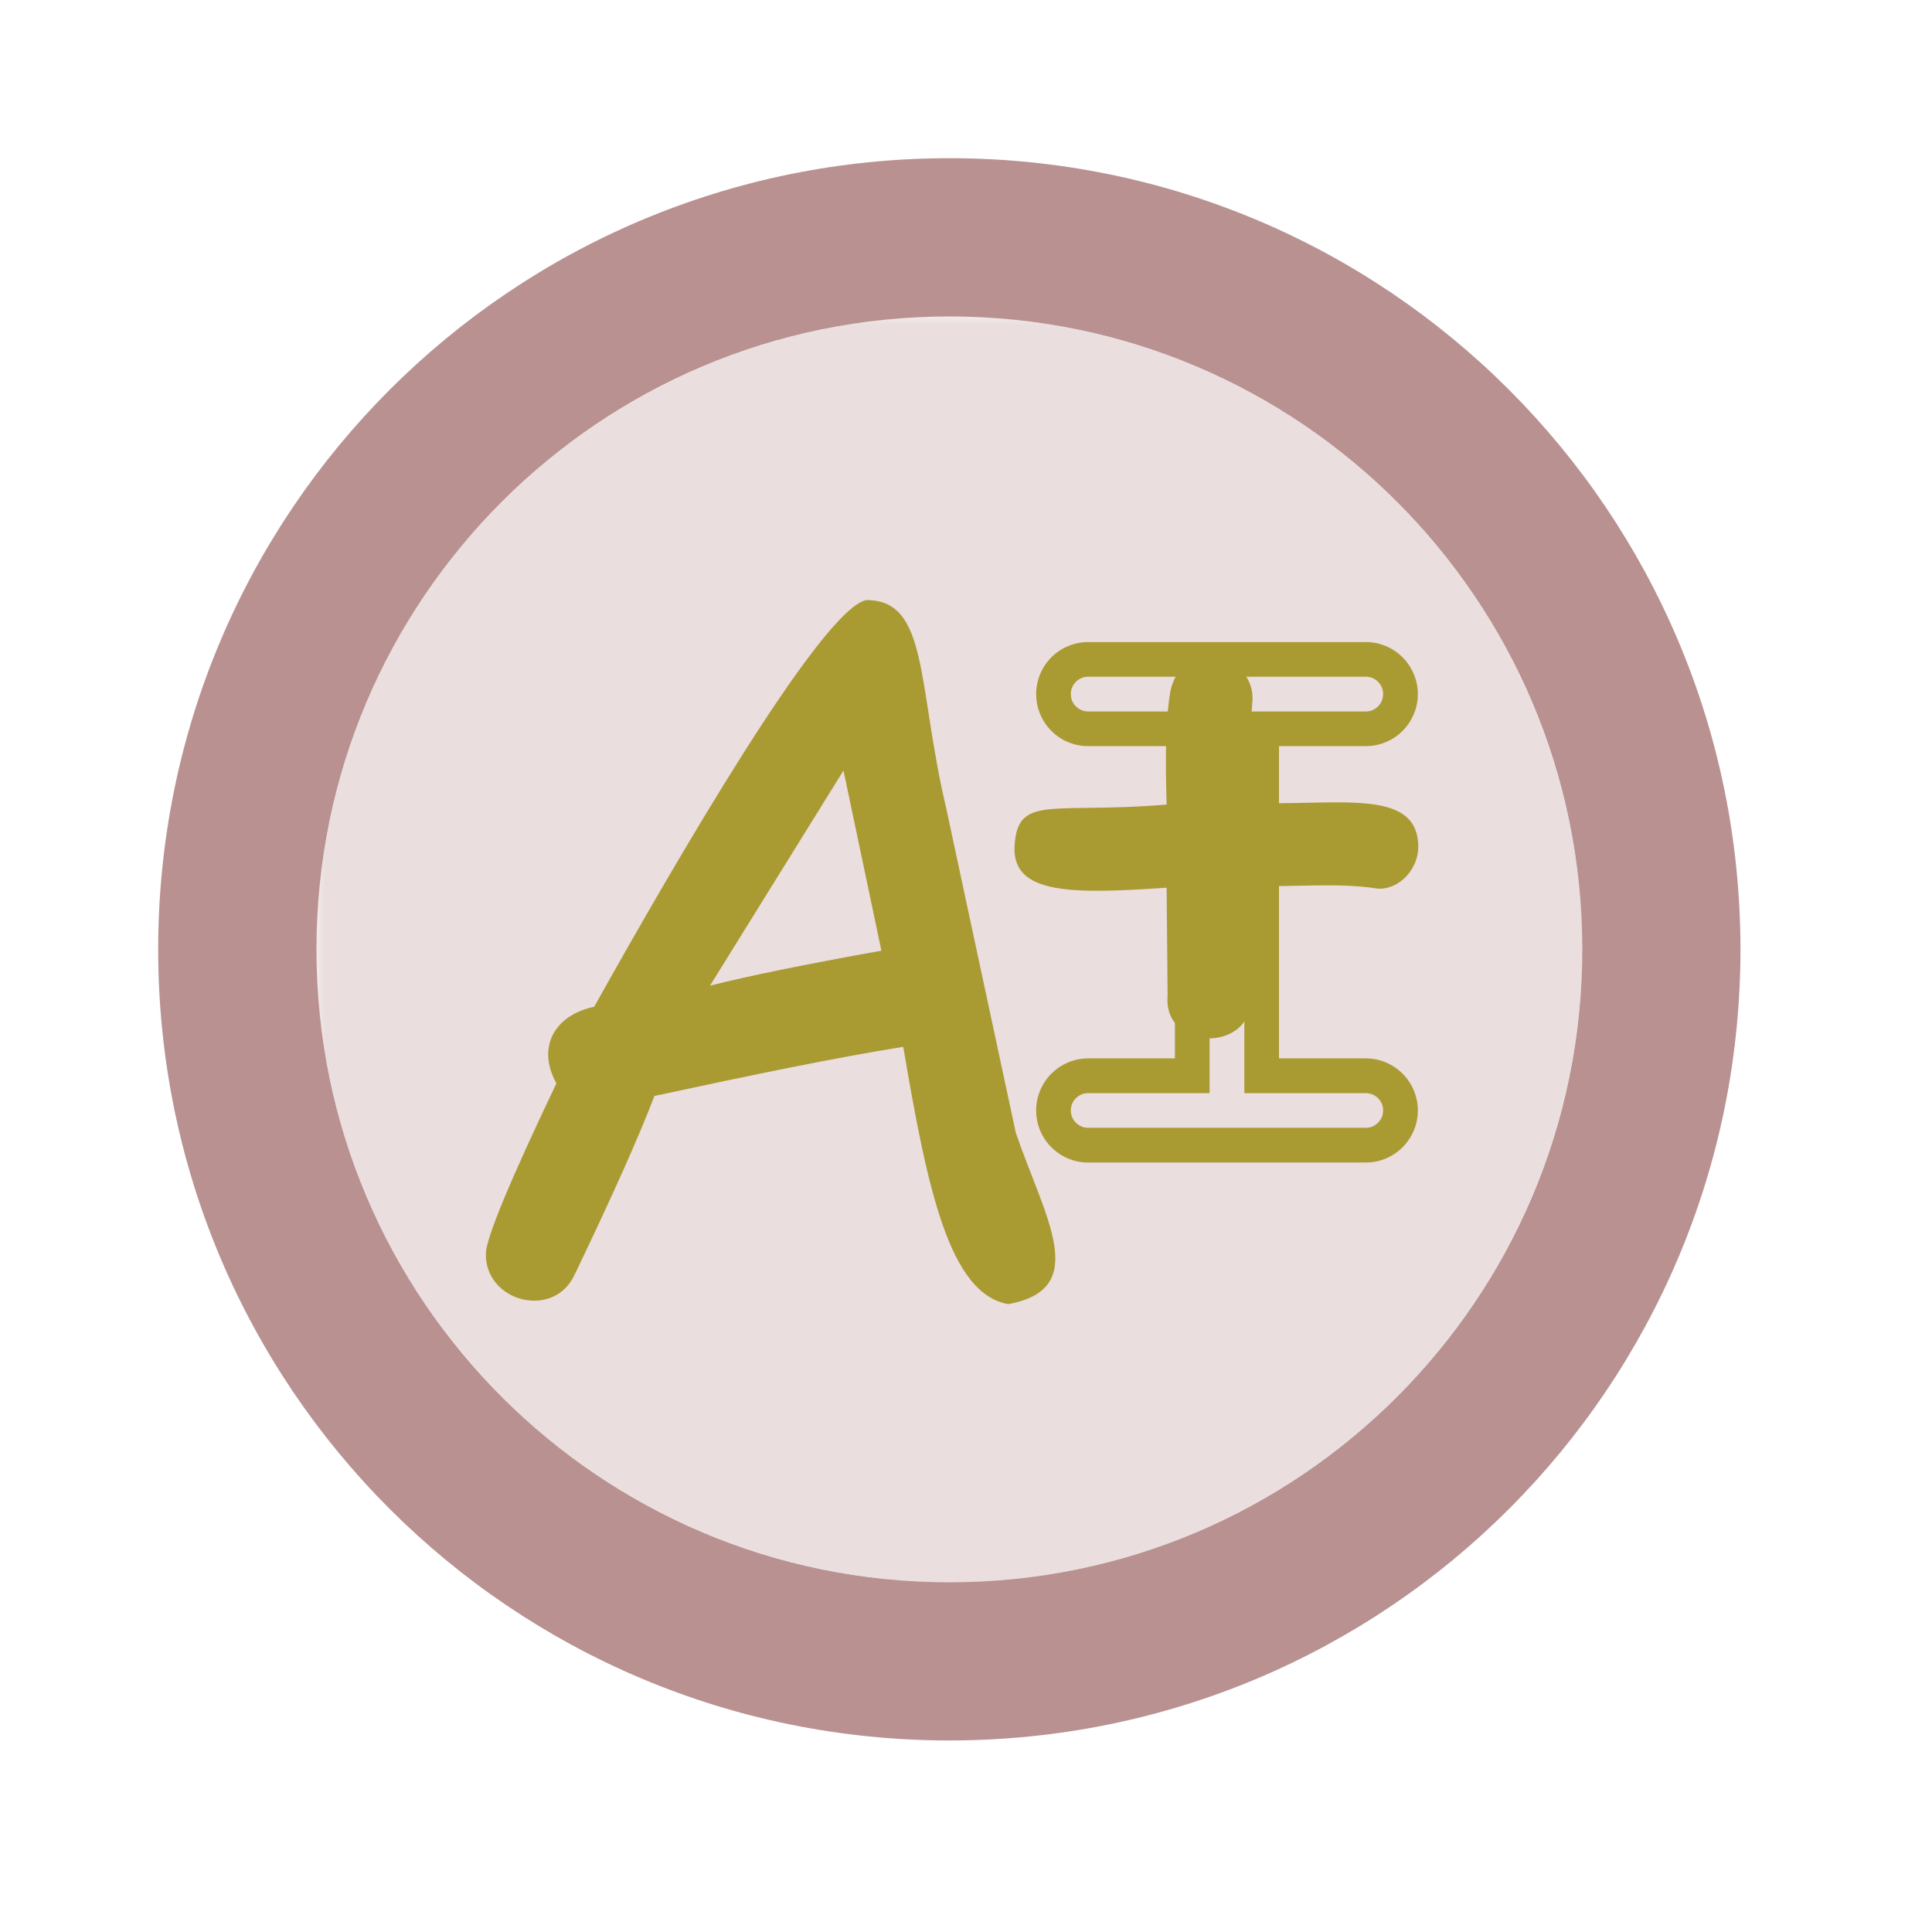 <svg xmlns="http://www.w3.org/2000/svg" xmlns:xlink="http://www.w3.org/1999/xlink" width="115" zoomAndPan="magnify" viewBox="0 0 86.25 86.25" height="115" preserveAspectRatio="xMidYMid meet" version="1.2"><defs><filter x="0%" y="0%" width="100%" filterUnits="objectBoundingBox" id="d65e6b07ac" height="100%"><feColorMatrix values="0 0 0 0 1 0 0 0 0 1 0 0 0 0 1 0 0 0 1 0" type="matrix" in="SourceGraphic"/></filter><clipPath id="34421fd1d4"><path d="M 0.039 0.039 L 56.664 0.039 L 56.664 56.664 L 0.039 56.664 Z M 0.039 0.039 "/></clipPath><clipPath id="eded276496"><rect x="0" width="57" y="0" height="57"/></clipPath><clipPath id="cecca951d2"><path d="M 1 1 L 71.805 1 L 71.805 71.805 L 1 71.805 Z M 1 1 "/></clipPath><clipPath id="0e579894b7"><rect x="0" width="72" y="0" height="72"/></clipPath><clipPath id="b0a5bdefd8"><path d="M 21.691 26 L 63.328 26 L 63.328 59 L 21.691 59 Z M 21.691 26 "/></clipPath></defs><g id="222e26a117"><g mask="url(#18edccd7a5)" transform="matrix(1,0,0,1,6,6)"><g clip-path="url(#0e579894b7)"><g mask="url(#810fceb5a6)" transform="matrix(1,0,0,1,8,8)"><g id="d9541a14e7" clip-path="url(#eded276496)"><g clip-rule="nonzero" clip-path="url(#34421fd1d4)"><path style=" stroke:none;fill-rule:nonzero;fill:#9d6464;fill-opacity:1;" d="M 56.637 28.383 C 56.637 29.309 56.59 30.23 56.5 31.152 C 56.41 32.07 56.273 32.984 56.094 33.895 C 55.914 34.801 55.688 35.699 55.418 36.582 C 55.152 37.469 54.84 38.34 54.484 39.195 C 54.133 40.051 53.734 40.883 53.301 41.699 C 52.863 42.516 52.387 43.309 51.875 44.078 C 51.359 44.848 50.809 45.59 50.223 46.305 C 49.637 47.02 49.016 47.707 48.359 48.359 C 47.707 49.016 47.02 49.637 46.305 50.223 C 45.59 50.809 44.848 51.359 44.078 51.875 C 43.309 52.387 42.516 52.863 41.699 53.301 C 40.883 53.734 40.051 54.133 39.195 54.484 C 38.34 54.84 37.469 55.152 36.582 55.418 C 35.699 55.688 34.801 55.914 33.895 56.094 C 32.984 56.273 32.07 56.41 31.152 56.5 C 30.23 56.59 29.309 56.637 28.383 56.637 C 27.457 56.637 26.531 56.59 25.613 56.5 C 24.691 56.41 23.777 56.273 22.871 56.094 C 21.961 55.914 21.066 55.688 20.18 55.418 C 19.293 55.152 18.426 54.84 17.57 54.484 C 16.715 54.133 15.879 53.734 15.062 53.301 C 14.246 52.863 13.453 52.387 12.684 51.875 C 11.914 51.359 11.172 50.809 10.457 50.223 C 9.742 49.637 9.059 49.016 8.402 48.359 C 7.75 47.707 7.129 47.02 6.539 46.305 C 5.953 45.59 5.402 44.848 4.891 44.078 C 4.375 43.309 3.898 42.516 3.465 41.699 C 3.027 40.883 2.633 40.051 2.277 39.195 C 1.922 38.34 1.613 37.469 1.344 36.582 C 1.074 35.699 0.852 34.801 0.672 33.895 C 0.488 32.984 0.355 32.07 0.262 31.152 C 0.172 30.23 0.129 29.309 0.129 28.383 C 0.129 27.457 0.172 26.531 0.262 25.613 C 0.355 24.691 0.488 23.777 0.672 22.871 C 0.852 21.961 1.074 21.066 1.344 20.18 C 1.613 19.293 1.922 18.426 2.277 17.57 C 2.633 16.715 3.027 15.879 3.465 15.062 C 3.898 14.246 4.375 13.453 4.891 12.684 C 5.402 11.914 5.953 11.172 6.539 10.457 C 7.129 9.742 7.75 9.059 8.402 8.402 C 9.059 7.75 9.742 7.129 10.457 6.539 C 11.172 5.953 11.914 5.402 12.684 4.891 C 13.453 4.375 14.246 3.898 15.062 3.465 C 15.879 3.027 16.715 2.633 17.57 2.277 C 18.426 1.922 19.293 1.613 20.18 1.344 C 21.066 1.074 21.961 0.852 22.871 0.672 C 23.777 0.488 24.691 0.355 25.613 0.262 C 26.531 0.172 27.457 0.129 28.383 0.129 C 29.309 0.129 30.23 0.172 31.152 0.262 C 32.07 0.355 32.984 0.488 33.895 0.672 C 34.801 0.852 35.699 1.074 36.582 1.344 C 37.469 1.613 38.34 1.922 39.195 2.277 C 40.051 2.633 40.883 3.027 41.699 3.465 C 42.516 3.898 43.309 4.375 44.078 4.891 C 44.848 5.402 45.59 5.953 46.305 6.539 C 47.02 7.129 47.707 7.75 48.359 8.402 C 49.016 9.059 49.637 9.742 50.223 10.457 C 50.809 11.172 51.359 11.914 51.875 12.684 C 52.387 13.453 52.863 14.246 53.301 15.062 C 53.734 15.879 54.133 16.715 54.484 17.57 C 54.84 18.426 55.152 19.293 55.418 20.18 C 55.688 21.066 55.914 21.961 56.094 22.871 C 56.273 23.777 56.41 24.691 56.5 25.613 C 56.59 26.531 56.637 27.457 56.637 28.383 Z M 56.637 28.383 "/></g></g><mask id="810fceb5a6"><g filter="url(#d65e6b07ac)"><rect x="0" width="72" height="72" y="0" style="fill:#000000;fill-opacity:0.3;stroke:none;"/></g></mask></g><g clip-rule="nonzero" clip-path="url(#cecca951d2)"><path style=" stroke:none;fill-rule:nonzero;fill:#9d6464;fill-opacity:1;" d="M 36.383 1.062 C 16.852 1.062 1.062 16.852 1.062 36.383 C 1.062 55.914 16.852 71.699 36.383 71.699 C 55.914 71.699 71.699 55.914 71.699 36.383 C 71.699 16.852 55.914 1.062 36.383 1.062 M 36.383 64.637 C 20.77 64.637 8.129 51.992 8.129 36.383 C 8.129 20.77 20.77 8.129 36.383 8.129 C 51.992 8.129 64.637 20.77 64.637 36.383 C 64.637 51.992 51.992 64.637 36.383 64.637 "/></g></g><mask id="18edccd7a5"><g filter="url(#d65e6b07ac)"><rect x="0" width="86.25" y="0" height="86.25" style="fill:#000000;fill-opacity:0.71;stroke:none;"/></g></mask></g><g clip-rule="nonzero" clip-path="url(#b0a5bdefd8)"><path style=" stroke:none;fill-rule:nonzero;fill:#aa9a32;fill-opacity:1;" d="M 45.016 58.219 C 42.406 57.766 41.418 53.203 40.324 46.734 C 37.441 47.188 33.477 48.008 29.215 48.926 C 28.523 50.746 27.332 53.406 25.652 56.906 C 24.711 58.93 21.652 58.109 21.691 55.969 C 21.691 55.301 22.742 52.766 24.84 48.363 C 23.949 46.762 24.746 45.32 26.527 44.945 C 30.148 38.465 36.711 27.145 38.68 26.789 C 41.465 26.789 40.934 30.543 42.242 36.086 L 45.348 50.57 C 46.652 54.367 48.719 57.543 45.016 58.219 M 37.656 34.398 L 31.695 44.004 C 33.379 43.574 35.93 43.055 39.348 42.441 Z M 55.918 31.168 C 55.82 32.539 55.727 34.148 55.793 35.836 C 59.652 35.996 63.25 35.125 63.316 37.754 C 63.34 38.746 62.52 39.711 61.523 39.672 C 59.719 39.387 57.805 39.613 55.836 39.547 L 55.836 44.445 C 56.008 47.031 51.906 46.953 52.125 44.445 L 52.082 39.629 C 47.805 39.926 45.254 39.91 45.289 37.855 C 45.391 35.422 46.887 36.352 52.082 35.918 C 52.023 33.996 52.023 32.195 52.25 30.855 C 52.738 28.52 55.906 29.117 55.918 31.168 "/></g><path style=" stroke:none;fill-rule:evenodd;fill:#aa9a32;fill-opacity:1;" d="M 46.258 30.984 C 46.258 30.68 46.316 30.383 46.434 30.098 C 46.551 29.812 46.719 29.562 46.938 29.344 C 47.156 29.125 47.406 28.957 47.691 28.84 C 47.977 28.723 48.27 28.664 48.578 28.664 L 60.973 28.664 C 61.281 28.664 61.578 28.723 61.859 28.84 C 62.145 28.957 62.398 29.125 62.613 29.344 C 62.832 29.562 63 29.812 63.117 30.098 C 63.238 30.383 63.297 30.68 63.297 30.984 C 63.297 31.293 63.238 31.59 63.117 31.875 C 63 32.16 62.832 32.41 62.613 32.629 C 62.398 32.848 62.145 33.016 61.859 33.133 C 61.578 33.25 61.281 33.309 60.973 33.309 L 57.098 33.309 L 57.098 47.25 L 60.973 47.25 C 61.281 47.25 61.578 47.309 61.859 47.426 C 62.145 47.547 62.398 47.715 62.613 47.93 C 62.832 48.148 63 48.402 63.117 48.684 C 63.238 48.969 63.297 49.266 63.297 49.574 C 63.297 49.883 63.238 50.18 63.117 50.465 C 63 50.75 62.832 51 62.613 51.219 C 62.398 51.434 62.145 51.602 61.859 51.723 C 61.578 51.84 61.281 51.898 60.973 51.898 L 48.578 51.898 C 48.27 51.898 47.977 51.84 47.691 51.723 C 47.406 51.602 47.156 51.434 46.938 51.219 C 46.719 51 46.551 50.75 46.434 50.465 C 46.316 50.18 46.258 49.883 46.258 49.574 C 46.258 49.266 46.316 48.969 46.434 48.684 C 46.551 48.402 46.719 48.148 46.938 47.93 C 47.156 47.715 47.406 47.547 47.691 47.426 C 47.977 47.309 48.27 47.25 48.578 47.25 L 52.453 47.25 L 52.453 33.309 L 48.578 33.309 C 48.27 33.309 47.977 33.25 47.691 33.133 C 47.406 33.016 47.156 32.848 46.938 32.629 C 46.719 32.41 46.551 32.16 46.434 31.875 C 46.316 31.59 46.258 31.293 46.258 30.984 M 48.578 30.211 C 48.367 30.211 48.184 30.285 48.031 30.438 C 47.879 30.59 47.805 30.773 47.805 30.984 C 47.805 31.199 47.879 31.383 48.031 31.535 C 48.184 31.684 48.367 31.762 48.578 31.762 L 54 31.762 L 54 48.801 L 48.578 48.801 C 48.367 48.801 48.184 48.875 48.031 49.027 C 47.879 49.18 47.805 49.359 47.805 49.574 C 47.805 49.789 47.879 49.969 48.031 50.121 C 48.184 50.273 48.367 50.348 48.578 50.348 L 60.973 50.348 C 61.188 50.348 61.367 50.273 61.52 50.121 C 61.672 49.969 61.746 49.789 61.746 49.574 C 61.746 49.359 61.672 49.18 61.52 49.027 C 61.367 48.875 61.188 48.801 60.973 48.801 L 55.551 48.801 L 55.551 31.762 L 60.973 31.762 C 61.188 31.762 61.367 31.684 61.52 31.535 C 61.672 31.383 61.746 31.199 61.746 30.984 C 61.746 30.773 61.672 30.59 61.52 30.438 C 61.367 30.285 61.188 30.211 60.973 30.211 Z M 48.578 30.211 "/></g></svg>